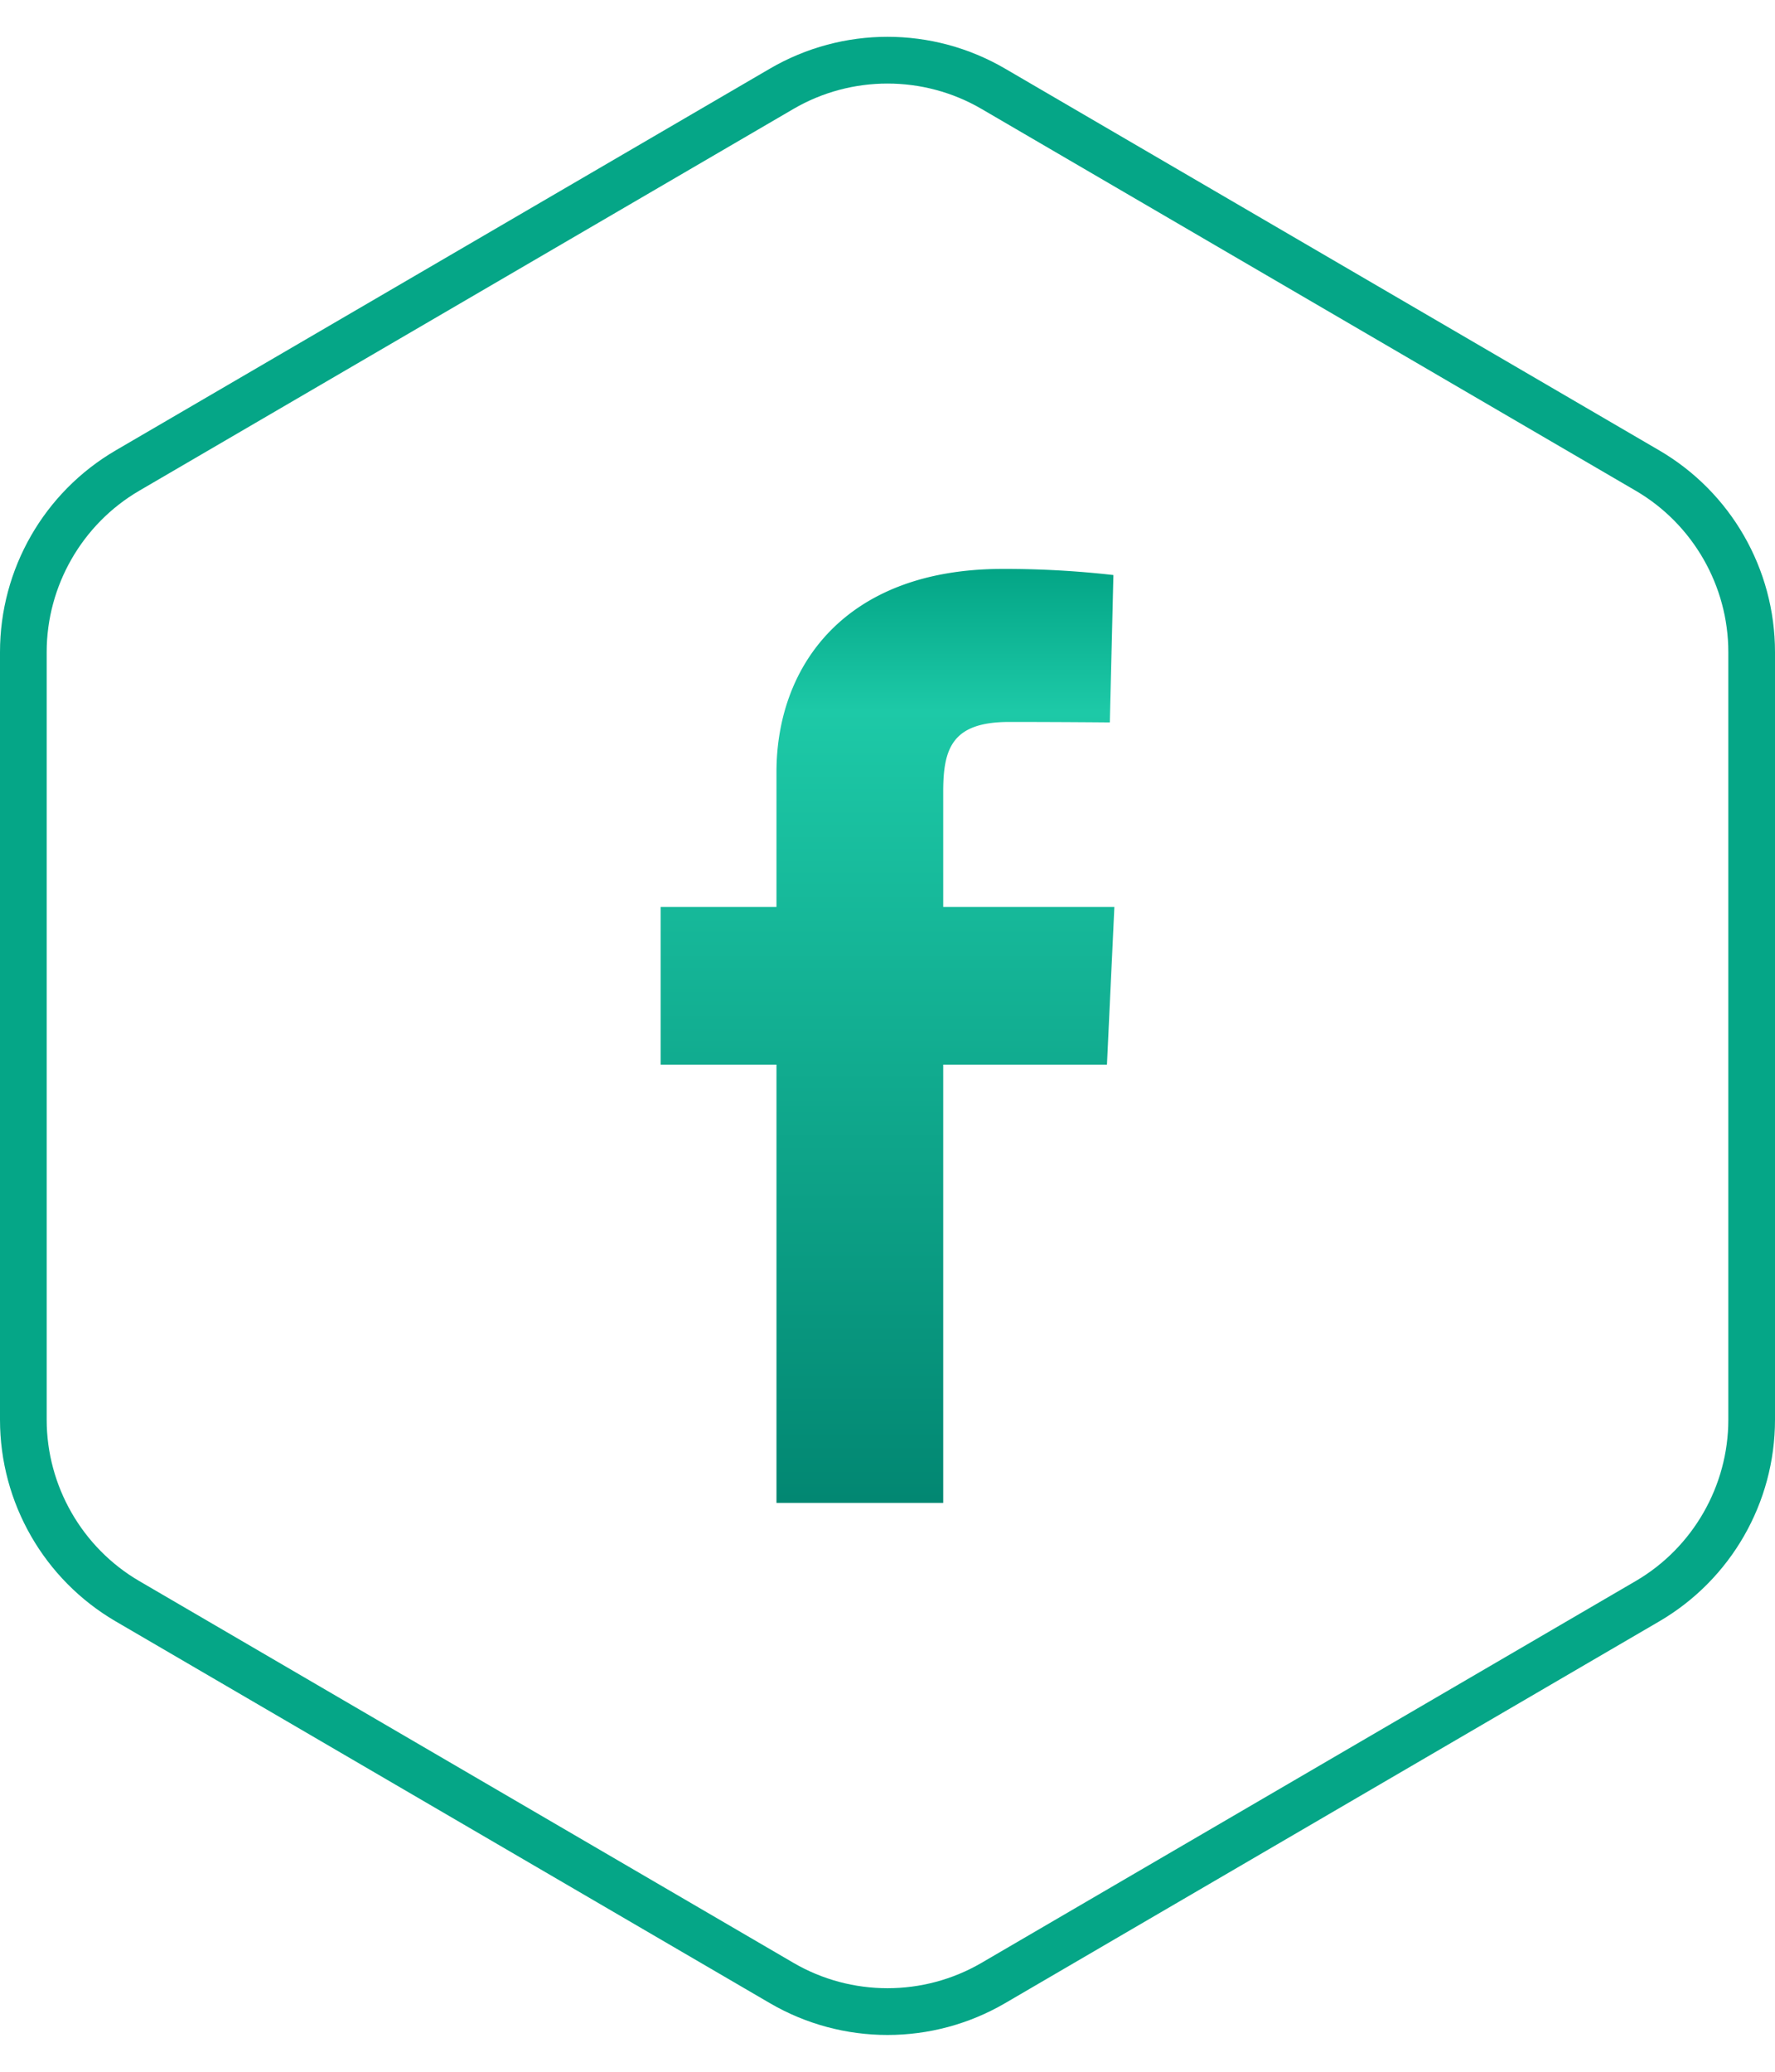 <svg xmlns="http://www.w3.org/2000/svg" xmlns:xlink="http://www.w3.org/1999/xlink" width="38.027" height="44.365" viewBox="0 0 38.027 44.365">
  <defs>
    <linearGradient id="linear-gradient" x1="0.5" x2="0.5" y2="1" gradientUnits="objectBoundingBox">
      <stop offset="0" stop-color="#03a586"/>
      <stop offset="0.151" stop-color="#1dc9a7"/>
      <stop offset="1" stop-color="#028772"/>
    </linearGradient>
  </defs>
  <g id="facebook" transform="translate(14.153 12.183)">
    <g id="Polygon_18" data-name="Polygon 18" transform="translate(23.874 -12.183) rotate(90)" fill="none">
      <path d="M30.4,0a5,5,0,0,1,4.319,2.481L42.9,16.494a5,5,0,0,1,0,5.039L34.721,35.547A5,5,0,0,1,30.4,38.027H13.963a5,5,0,0,1-4.319-2.481L1.47,21.533a5,5,0,0,1,0-5.039L9.644,2.481A5,5,0,0,1,13.963,0Z" stroke="none"/>
      <path d="M 13.963 1 C 12.546 1 11.222 1.76 10.508 2.985 L 2.333 16.998 C 1.608 18.241 1.608 19.786 2.333 21.029 L 10.508 35.043 C 11.222 36.267 12.546 37.027 13.963 37.027 L 30.402 37.027 C 31.819 37.027 33.143 36.267 33.857 35.043 L 42.032 21.029 C 42.757 19.786 42.757 18.241 42.032 16.998 L 33.857 2.985 C 33.143 1.76 31.819 1 30.402 1 L 13.963 1 M 13.963 0 L 30.402 0 C 32.18 0 33.825 0.945 34.721 2.481 L 42.896 16.494 C 43.804 18.051 43.804 19.976 42.896 21.533 L 34.721 35.547 C 33.825 37.083 32.18 38.027 30.402 38.027 L 13.963 38.027 C 12.185 38.027 10.54 37.083 9.644 35.547 L 1.47 21.533 C 0.561 19.976 0.561 18.051 1.47 16.494 L 9.644 2.481 C 10.54 0.945 12.185 0 13.963 0 Z" stroke="none" fill="#05a687"/>
    </g>
    <path id="facebook-2" data-name="facebook" d="M2.482,20V10.616H0V7.237H2.482V4.351C2.482,2.083,3.947,0,7.325,0A20.507,20.507,0,0,1,9.7.131L9.624,3.287s-1.031-.01-2.157-.01c-1.218,0-1.413.561-1.413,1.493V7.237H9.721l-.159,3.379H6.054V20H2.482" fill="url(#linear-gradient)"/>
  </g>
</svg>
